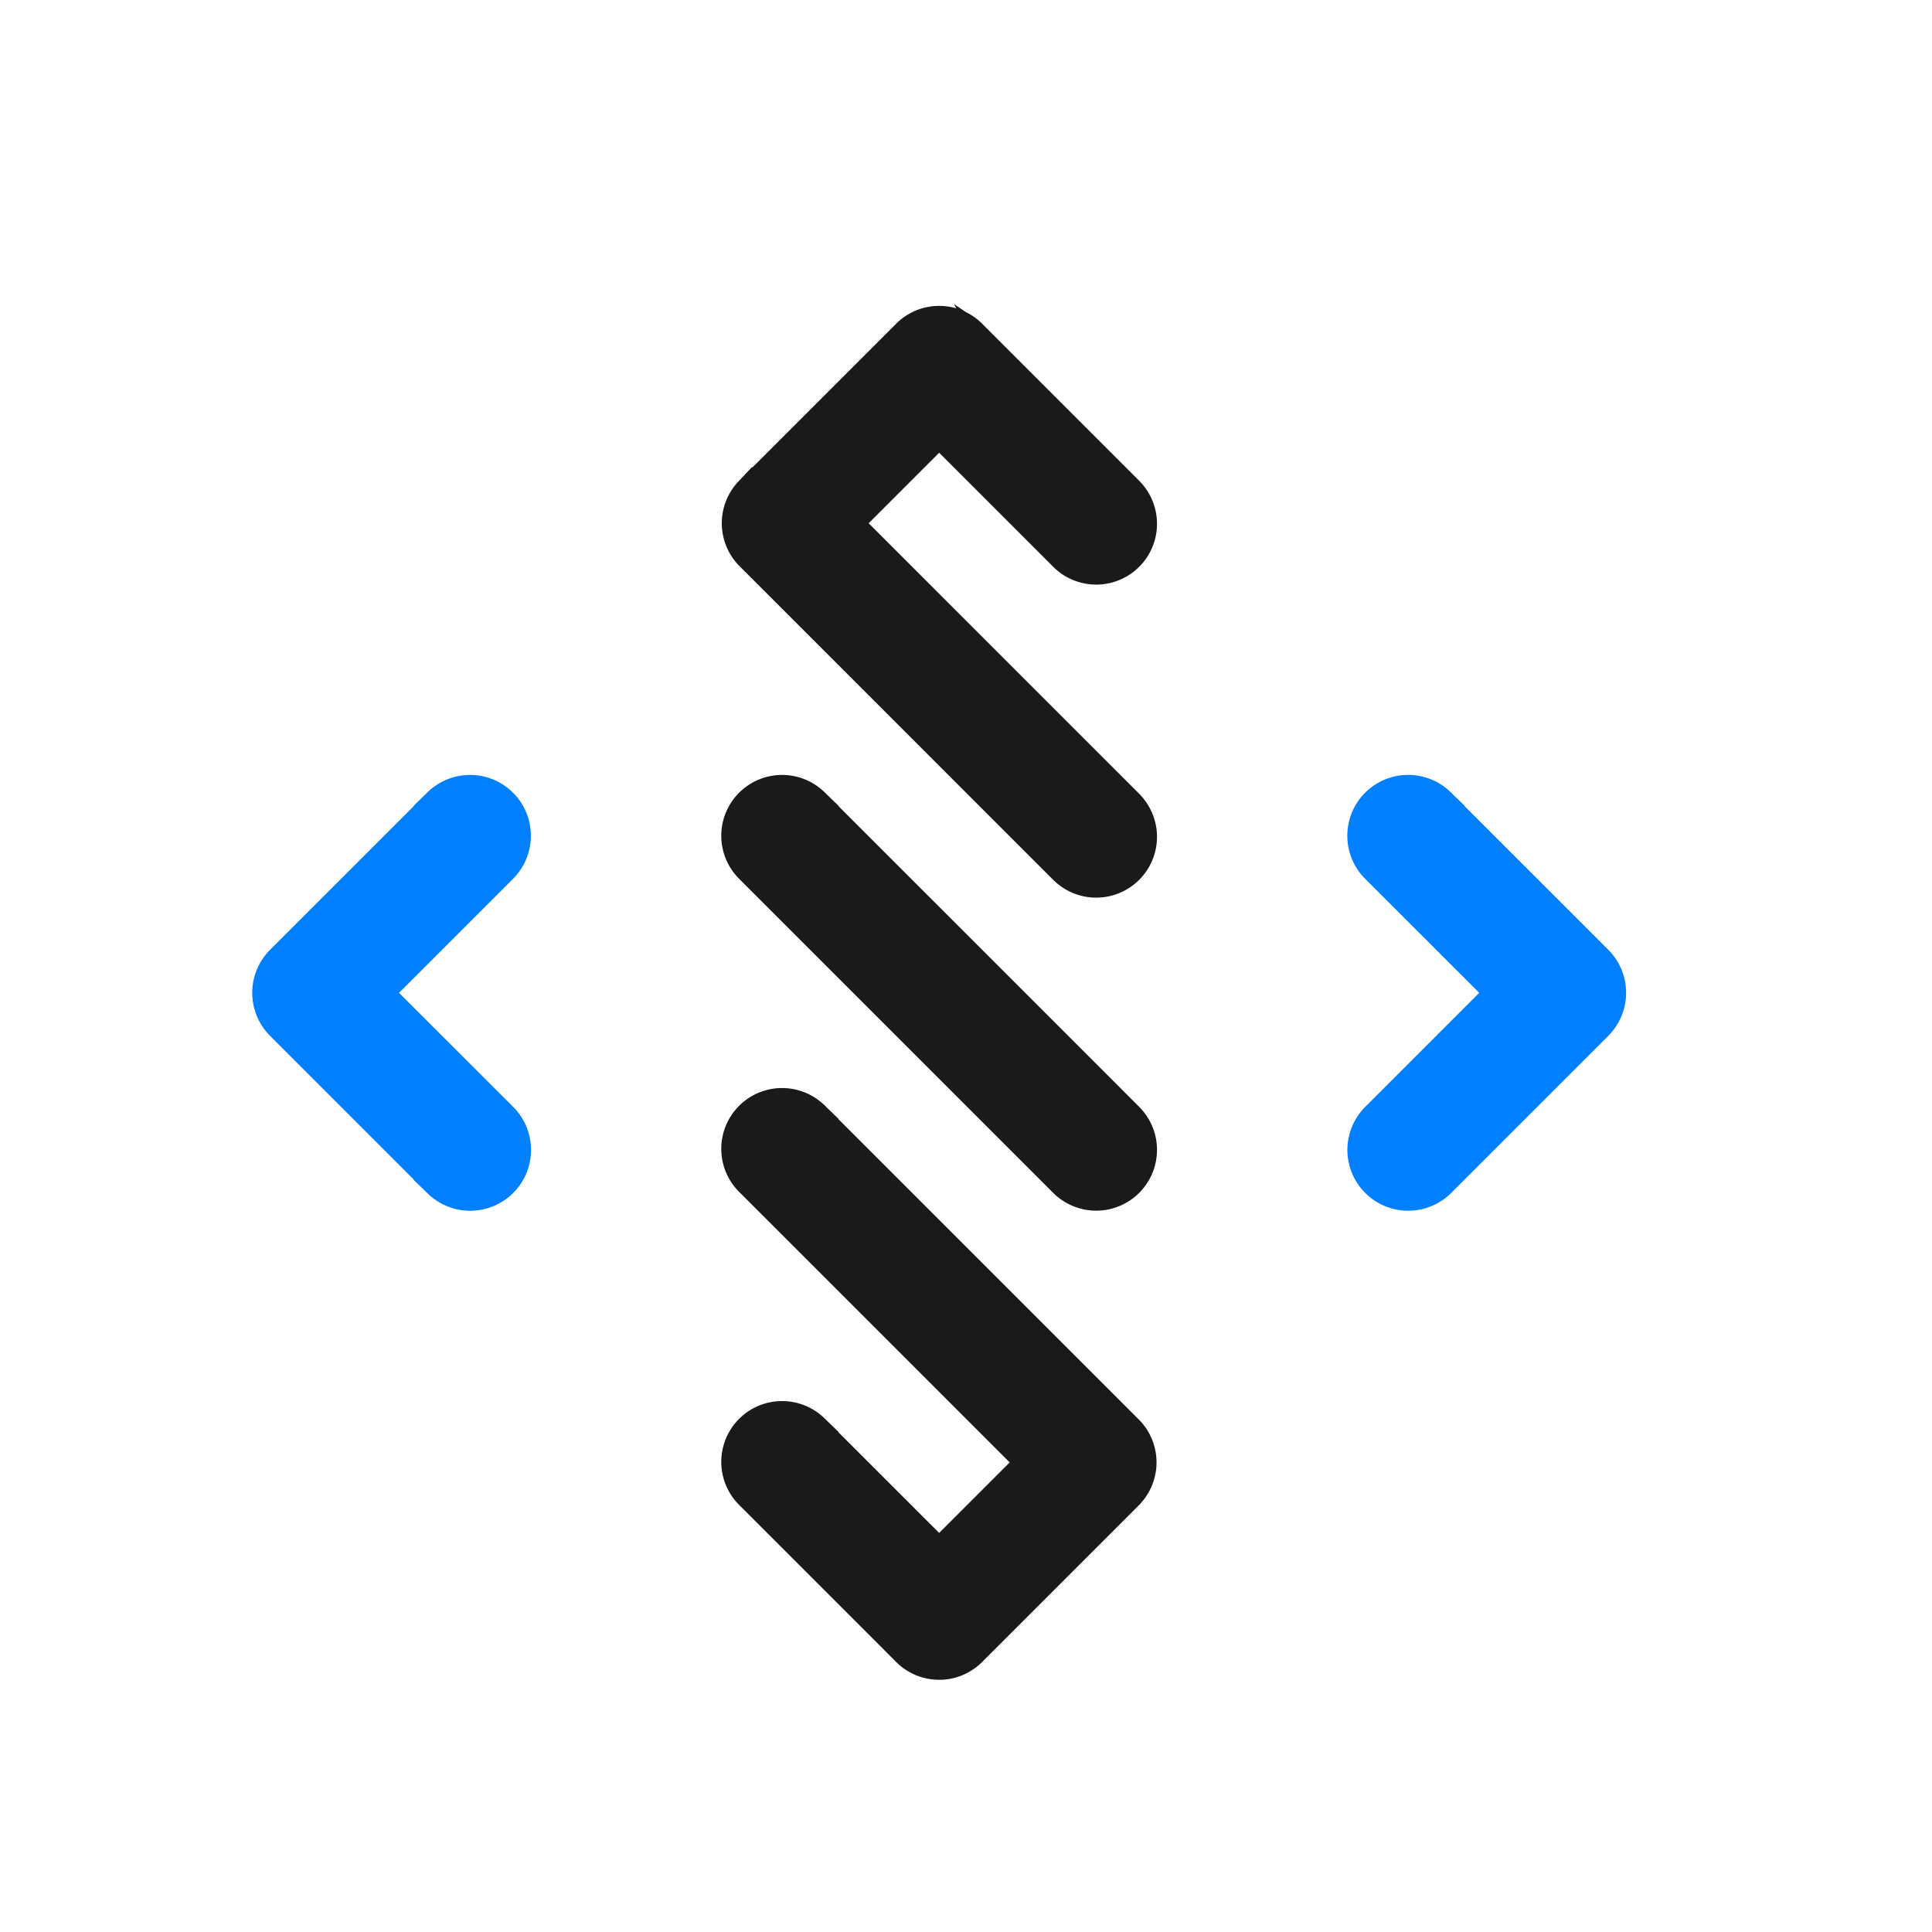 <svg xmlns="http://www.w3.org/2000/svg" width="36" height="36" fill="none"><path fill="#007FFF" stroke="#007FFF" stroke-width=".3" d="m26.926 14.869-.002-.002a.983.983 0 0 0-1.37 1.412l2.222 2.221-2.221 2.221-.002.002-.018.018-.001.002a.983.983 0 0 0 1.39 1.39l.002-.002.018-.018.001-.001 2.917-2.917.001-.001.018-.018.001-.002a.983.983 0 0 0-.02-1.37l-2.917-2.916-.001-.002-.018-.017Zm-18.85-.002-.002.002-.018.018-.001.001-2.917 2.917a.983.983 0 0 0 0 1.39l2.917 2.917.001.002.018.017.002.002a.983.983 0 0 0 1.37-1.412L7.223 18.5l2.221-2.221.002-.002.017-.018.002-.002a.983.983 0 0 0-1.39-1.39Z"/><path fill="#1B191B" stroke="#1B191B" stroke-width=".3" d="m15.259 20.702-.002-.001a.983.983 0 0 0-1.39 1.39l.002.001.017.018.002.002 5.138 5.138-1.526 1.526-2.222-2.221-.001-.002-.018-.017-.002-.002a.983.983 0 0 0-1.39 1.39l.002.002.017.018.002.001 2.917 2.917.001.002.021.02.002.002a.98.98 0 0 0 .657.264h.055a.98.98 0 0 0 .654-.288l2.917-2.917.001-.001.018-.018.001-.002a.983.983 0 0 0-.02-1.37l-5.833-5.833-.002-.001-.018-.018Zm0-5.833-.002-.002a.983.983 0 0 0-1.39 1.39l.002.002.017.018.002.002 5.833 5.833.002.002.018.017.001.001a.983.983 0 0 0 1.39-1.39l-.001-.001-.018-.018-.001-.002-5.833-5.833-.002-.002-.018-.017Zm2.255-9.019h-.028a.98.98 0 0 0-.681.288l-2.917 2.917-.002.001-.017.018-.002.002a.983.983 0 0 0 0 1.348l.002.002.017.018.002.001 5.833 5.834.002.001.018.018.001.001a.983.983 0 0 0 1.39-1.39l-.001-.002-.018-.018-.001-.001-5.138-5.138L17.5 8.224l2.221 2.221.002.002.018.017.001.002a.983.983 0 0 0 1.39-1.39l-.001-.002-.018-.018-.001-.001-2.917-2.917-.002-.002-.02-.02-.003-.002a.98.98 0 0 0-.657-.264Z"/></svg>

